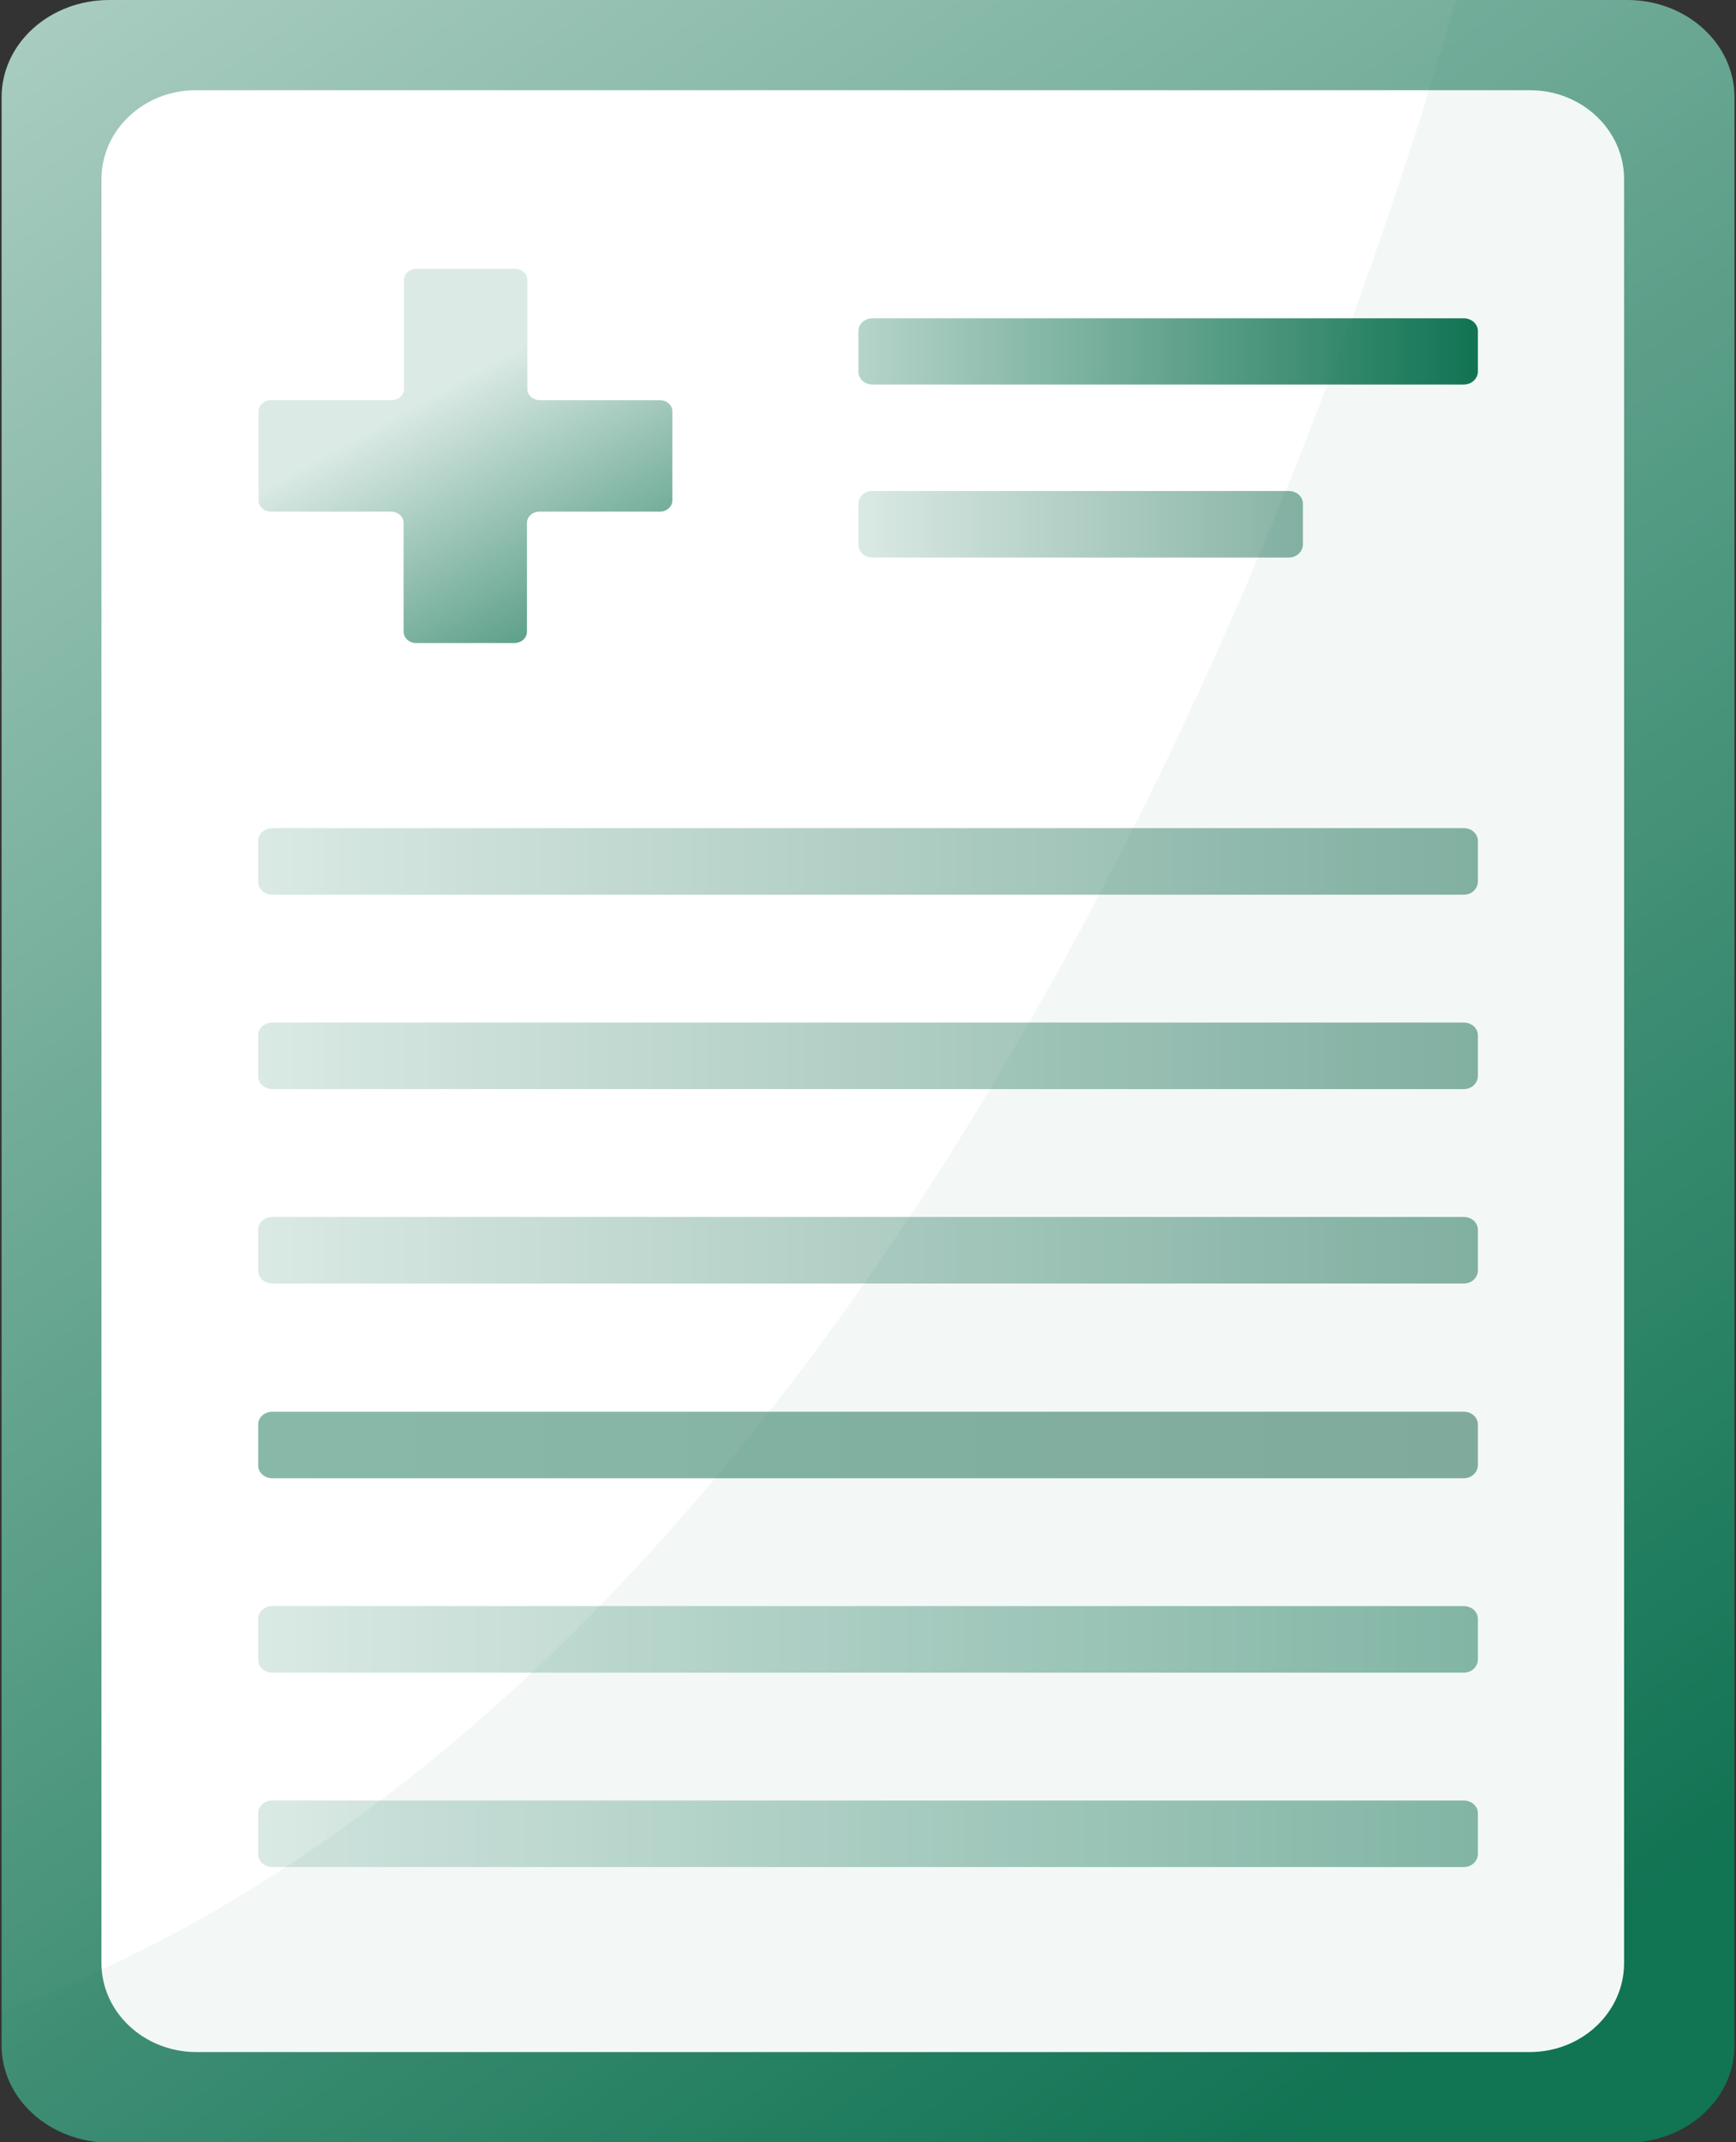 <svg width="77" height="95" viewBox="0 0 77 95" fill="none" xmlns="http://www.w3.org/2000/svg">
<rect x="0" y="0" width="77" height="95" fill="#333333" stroke="none"/>
<g id="Frame" clip-path="url(#clip0_1879_6047)">
<g id="Group">
<path id="Vector" d="M76.932 4.31V90.706C76.932 93.09 74.799 95.016 72.16 95.016H4.843C2.204 95 0.071 93.074 0.071 90.706V4.31C0.071 1.926 2.204 0 4.843 0H72.177C74.799 0 76.932 1.926 76.932 4.31Z" fill="url(#paint0_linear_1879_6047)"/>
<path id="Vector_2" d="M72.036 7.947V87.053C72.036 89.236 70.162 91 67.843 91H8.693C6.374 90.986 4.5 89.222 4.5 87.053V7.947C4.5 5.764 6.374 4 8.693 4H67.858C70.162 4 72.036 5.764 72.036 7.947Z" fill="url(#paint1_linear_1879_6047)"/>
<g id="Group_2">
<g id="Group_3">
<g id="Group_4">
<path id="Vector_3" d="M29.823 18.252V22.183C29.823 22.467 29.578 22.688 29.264 22.688H23.932C23.617 22.688 23.373 22.909 23.373 23.194V28.009C23.373 28.293 23.128 28.514 22.813 28.514H18.461C18.146 28.514 17.901 28.293 17.901 28.009V23.194C17.901 22.909 17.657 22.688 17.342 22.688H12.028C11.713 22.688 11.469 22.467 11.469 22.183V18.252C11.469 17.967 11.713 17.746 12.028 17.746H17.36C17.674 17.746 17.919 17.525 17.919 17.241V12.426C17.919 12.142 18.164 11.92 18.478 11.92H22.831C23.145 11.92 23.39 12.142 23.39 12.426V17.241C23.39 17.525 23.635 17.746 23.95 17.746H29.264C29.578 17.746 29.823 17.967 29.823 18.252Z" fill="url(#paint2_linear_1879_6047)"/>
</g>
</g>
<path id="Vector_4" opacity="0.5" d="M64.923 39.677H12.081C11.731 39.677 11.451 39.424 11.451 39.108V37.293C11.451 36.977 11.731 36.724 12.081 36.724H64.923C65.273 36.724 65.552 36.977 65.552 37.293V39.108C65.535 39.424 65.273 39.677 64.923 39.677Z" fill="url(#paint3_linear_1879_6047)"/>
<path id="Vector_5" d="M64.923 17.052H38.703C38.353 17.052 38.073 16.799 38.073 16.483V14.683C38.073 14.368 38.353 14.115 38.703 14.115H64.923C65.272 14.115 65.552 14.368 65.552 14.683V16.499C65.535 16.799 65.272 17.052 64.923 17.052Z" fill="url(#paint4_linear_1879_6047)"/>
<path id="Vector_6" opacity="0.5" d="M57.162 24.725H38.703C38.353 24.725 38.073 24.472 38.073 24.157V22.341C38.073 22.025 38.353 21.773 38.703 21.773H57.162C57.511 21.773 57.791 22.025 57.791 22.341V24.157C57.773 24.472 57.511 24.725 57.162 24.725Z" fill="url(#paint5_linear_1879_6047)"/>
<path id="Vector_7" opacity="0.5" d="M64.923 48.297H12.081C11.731 48.297 11.451 48.045 11.451 47.729V45.913C11.451 45.597 11.731 45.345 12.081 45.345H64.923C65.273 45.345 65.552 45.597 65.552 45.913V47.729C65.535 48.045 65.273 48.297 64.923 48.297Z" fill="url(#paint6_linear_1879_6047)"/>
<path id="Vector_8" opacity="0.5" d="M64.923 56.918H12.081C11.731 56.918 11.451 56.665 11.451 56.349V54.534C11.451 54.218 11.731 53.965 12.081 53.965H64.923C65.273 53.965 65.552 54.218 65.552 54.534V56.365C65.535 56.665 65.273 56.918 64.923 56.918Z" fill="url(#paint7_linear_1879_6047)"/>
<path id="Vector_9" opacity="0.5" d="M64.923 65.554H12.081C11.731 65.554 11.451 65.302 11.451 64.986V63.17C11.451 62.854 11.731 62.602 12.081 62.602H64.923C65.273 62.602 65.552 62.854 65.552 63.17V64.986C65.535 65.302 65.273 65.554 64.923 65.554Z" fill="url(#paint8_linear_1879_6047)"/>
<path id="Vector_10" opacity="0.5" d="M64.923 74.175H12.081C11.731 74.175 11.451 73.922 11.451 73.606V71.791C11.451 71.475 11.731 71.222 12.081 71.222H64.923C65.273 71.222 65.552 71.475 65.552 71.791V73.606C65.535 73.922 65.273 74.175 64.923 74.175Z" fill="url(#paint9_linear_1879_6047)"/>
<path id="Vector_11" opacity="0.5" d="M64.923 82.795H12.081C11.731 82.795 11.451 82.543 11.451 82.227V80.411C11.451 80.096 11.731 79.843 12.081 79.843H64.923C65.273 79.843 65.552 80.096 65.552 80.411V82.227C65.535 82.543 65.273 82.795 64.923 82.795Z" fill="url(#paint10_linear_1879_6047)"/>
</g>
<path id="Vector_12" opacity="0.1" d="M76.932 4.31V90.706C76.932 93.09 74.799 95.016 72.16 95.016H4.843C2.204 95 0.071 93.074 0.071 90.706V89.206C41.132 73.891 60.256 15.157 64.573 0H72.16C74.799 0 76.932 1.926 76.932 4.31Z" fill="#127453" fill-opacity="0.5"/>
</g>
</g>
<defs>
<linearGradient id="paint0_linear_1879_6047" x1="105.25" y1="126" x2="7.333" y2="-15.146" gradientUnits="userSpaceOnUse">
<stop offset="0.306" stop-color="#127453"/>
<stop offset="1" stop-color="#B6D4CA"/>
</linearGradient>
<linearGradient id="paint1_linear_1879_6047" x1="9.62" y1="7.046" x2="57.002" y2="82.559" gradientUnits="userSpaceOnUse">
<stop offset="0.306" stop-color="white"/>
<stop offset="1" stop-color="white"/>
</linearGradient>
<linearGradient id="paint2_linear_1879_6047" x1="11.143" y1="9.5" x2="25.408" y2="35.295" gradientUnits="userSpaceOnUse">
<stop stop-color="#DBEAE5"/>
<stop offset="0.369" stop-color="#DBEAE5"/>
<stop offset="1" stop-color="#127453"/>
</linearGradient>
<linearGradient id="paint3_linear_1879_6047" x1="11.465" y1="38.207" x2="65.543" y2="38.207" gradientUnits="userSpaceOnUse">
<stop stop-color="#B6D4CA"/>
<stop offset="1" stop-color="#10684B"/>
</linearGradient>
<linearGradient id="paint4_linear_1879_6047" x1="38.074" y1="15.585" x2="65.543" y2="15.585" gradientUnits="userSpaceOnUse">
<stop stop-color="#B6D4CA"/>
<stop offset="1" stop-color="#127453"/>
</linearGradient>
<linearGradient id="paint5_linear_1879_6047" x1="38.074" y1="23.262" x2="57.782" y2="23.262" gradientUnits="userSpaceOnUse">
<stop stop-color="#B6D4CA"/>
<stop offset="1" stop-color="#10684B"/>
</linearGradient>
<linearGradient id="paint6_linear_1879_6047" x1="11.465" y1="46.832" x2="65.543" y2="46.832" gradientUnits="userSpaceOnUse">
<stop stop-color="#B6D4CA"/>
<stop offset="1" stop-color="#10684B"/>
</linearGradient>
<linearGradient id="paint7_linear_1879_6047" x1="11.465" y1="55.456" x2="65.543" y2="55.456" gradientUnits="userSpaceOnUse">
<stop stop-color="#B6D4CA"/>
<stop offset="1" stop-color="#10684B"/>
</linearGradient>
<linearGradient id="paint8_linear_1879_6047" x1="11.465" y1="64.081" x2="65.543" y2="64.081" gradientUnits="userSpaceOnUse">
<stop stop-color="#127453"/>
<stop offset="1" stop-color="#0E5D42"/>
</linearGradient>
<linearGradient id="paint9_linear_1879_6047" x1="11.465" y1="72.705" x2="65.543" y2="72.705" gradientUnits="userSpaceOnUse">
<stop stop-color="#B6D4CA"/>
<stop offset="1" stop-color="#127453"/>
</linearGradient>
<linearGradient id="paint10_linear_1879_6047" x1="11.465" y1="81.33" x2="65.543" y2="81.33" gradientUnits="userSpaceOnUse">
<stop stop-color="#B6D4CA"/>
<stop offset="1" stop-color="#127453"/>
</linearGradient>
<clipPath id="clip0_1879_6047">
<rect width="76.861" height="95" fill="white" transform="translate(0.071)"/>
</clipPath>
</defs>
</svg>
